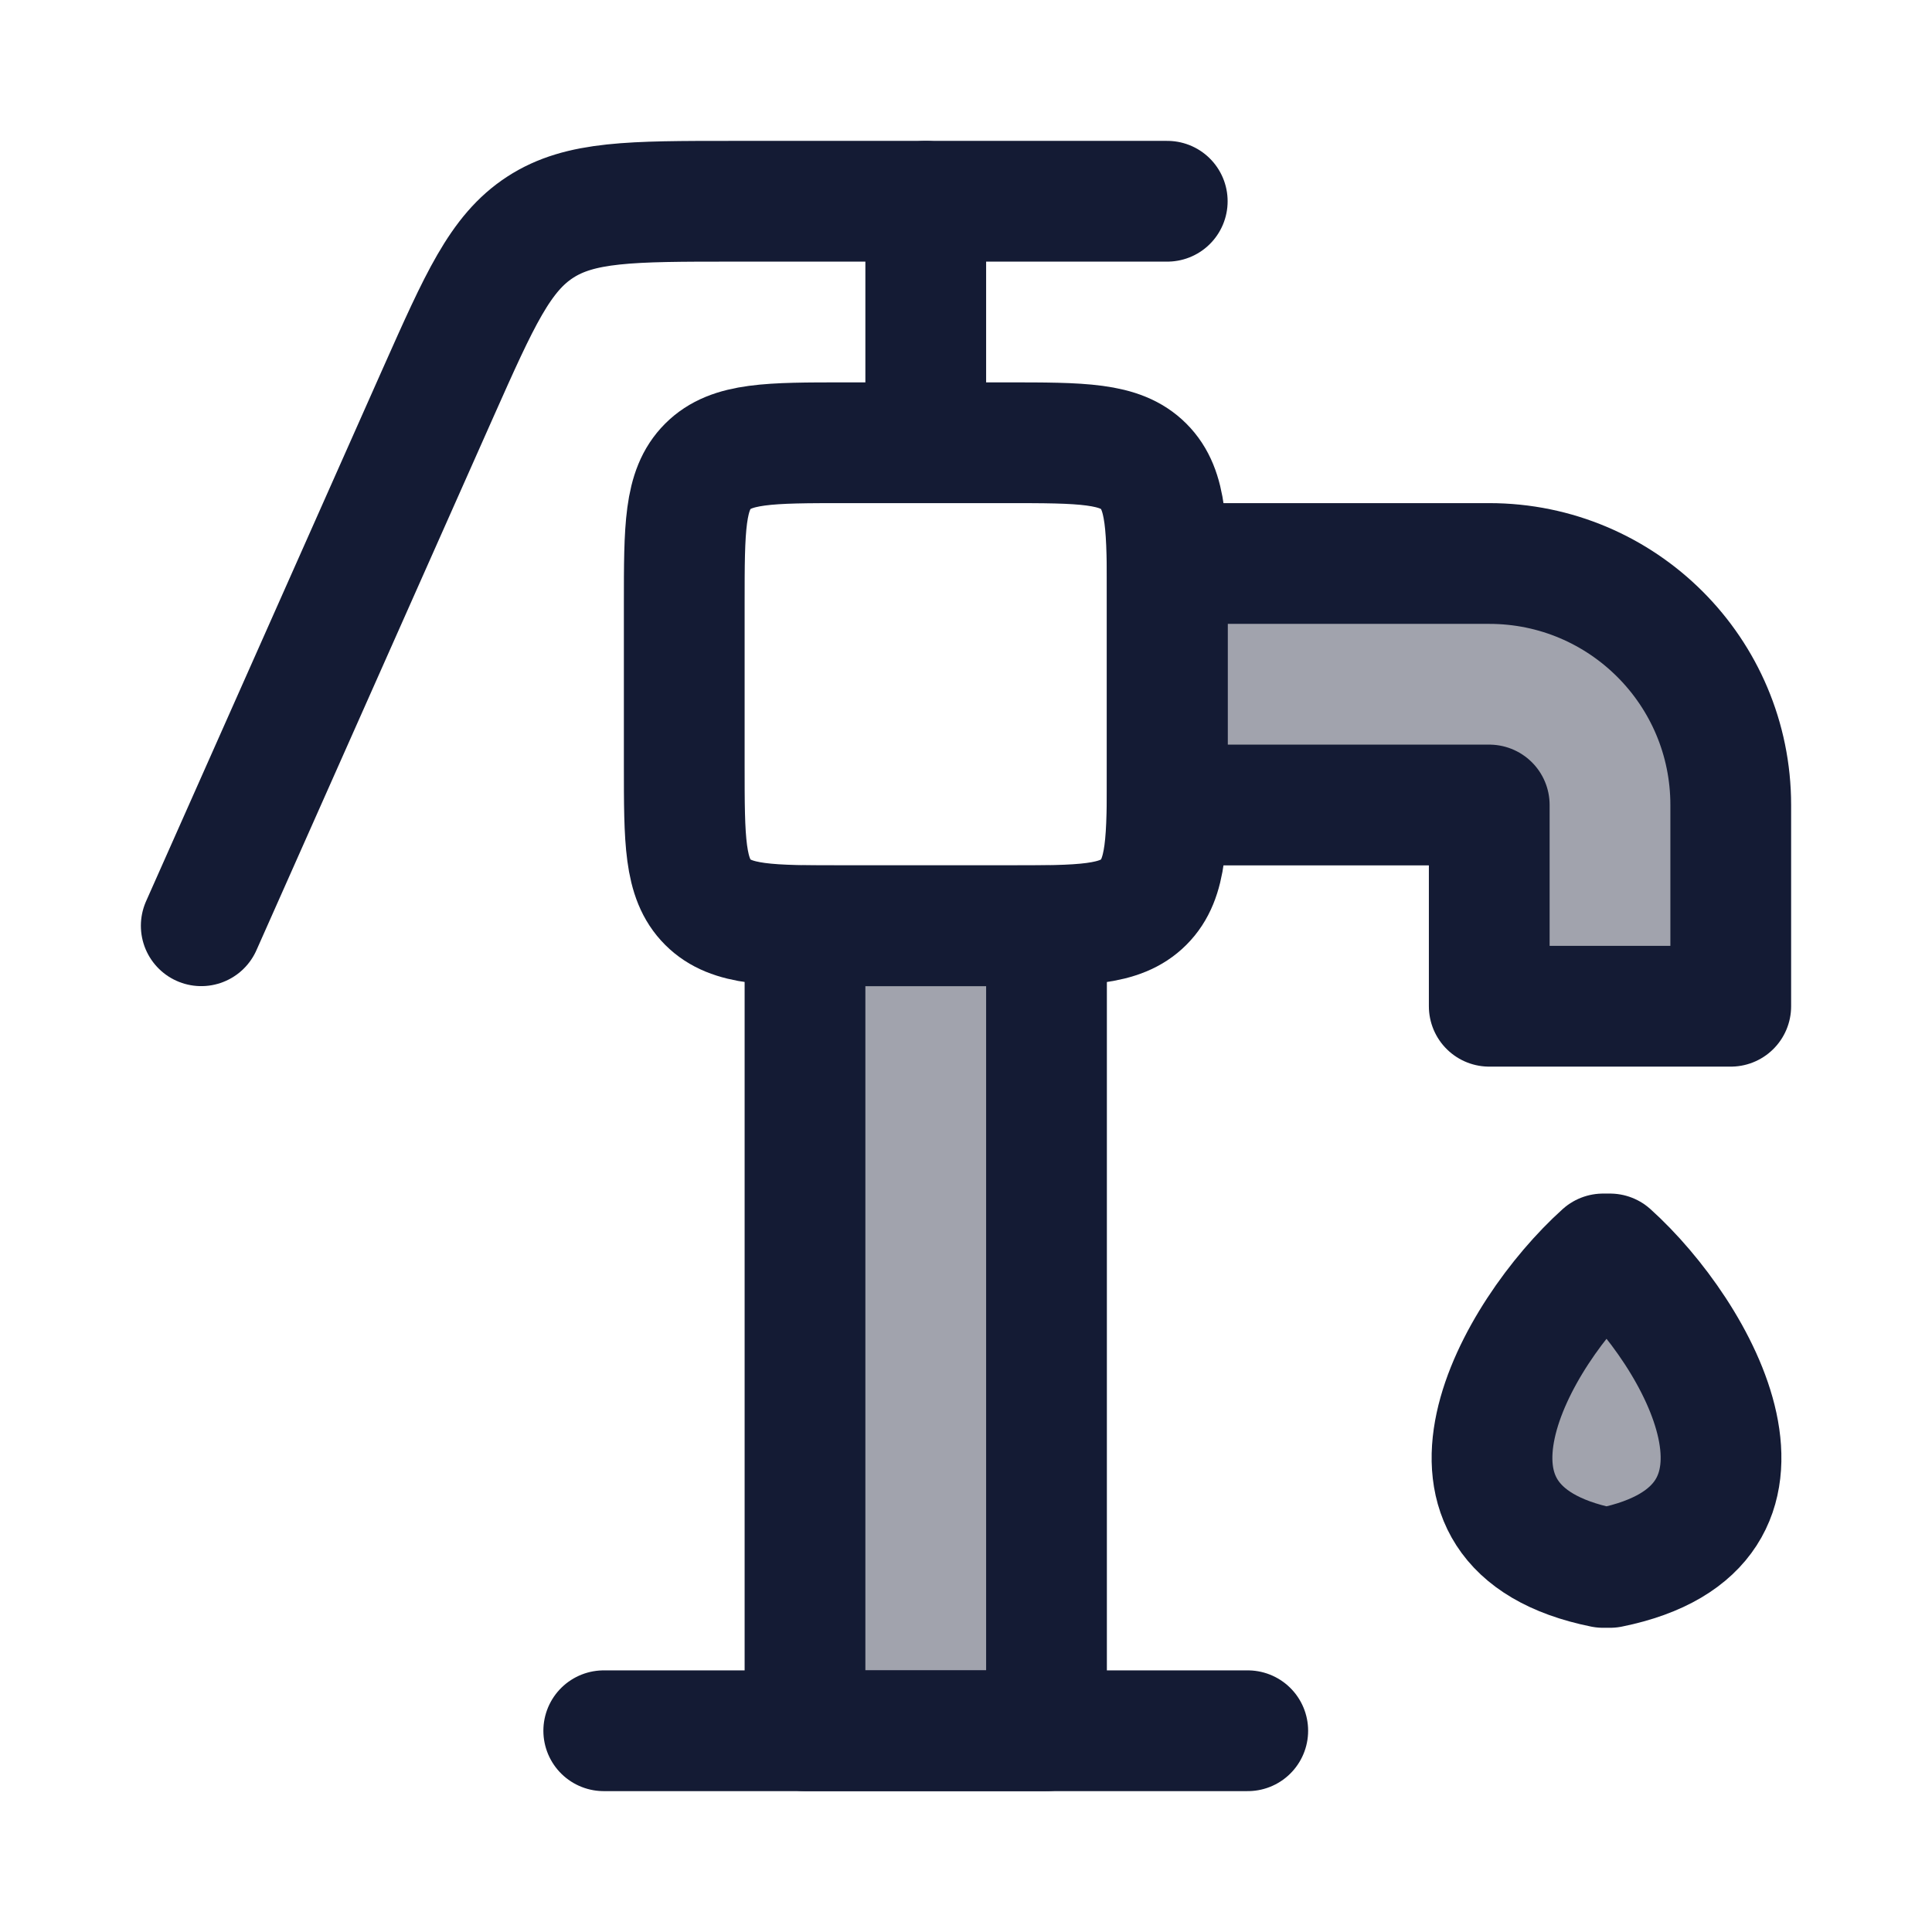 <svg width="24" height="24" viewBox="0 0 24 24" fill="none" xmlns="http://www.w3.org/2000/svg">
<path opacity="0.4" d="M20 19.5C20.828 19.5 21.5 18.828 21.5 18C21.5 17.172 20 15.5 20 15.5C20 15.5 18.5 17.172 18.5 18C18.5 18.828 19.172 19.5 20 19.5Z" fill="#141B34"/>
<path opacity="0.4" d="M13 11.5H10V21.5H13V11.5Z" fill="#141B34"/>
<path opacity="0.4" d="M14.5 7H18.5C20.157 7 21.5 8.343 21.5 10V12.5H18.5V10H14.5V7Z" fill="#141B34"/>
<path d="M12.5 5.5H10.5C9.557 5.5 9.086 5.5 8.793 5.793C8.5 6.086 8.5 6.557 8.5 7.5V9.5C8.5 10.443 8.5 10.914 8.793 11.207C9.086 11.5 9.557 11.5 10.5 11.5H12.5C13.443 11.5 13.914 11.5 14.207 11.207C14.5 10.914 14.5 10.443 14.5 9.5V7.5C14.5 6.557 14.5 6.086 14.207 5.793C13.914 5.5 13.443 5.5 12.5 5.5Z" stroke="#141B34" stroke-width="1.5" stroke-linejoin="round"/>
<path d="M13 11.5H10V21.5H13V11.5Z" stroke="#141B34" stroke-width="1.5" stroke-linecap="round" stroke-linejoin="round"/>
<path d="M7.5 21.5H15.5" stroke="#141B34" stroke-width="1.5" stroke-linecap="round" stroke-linejoin="round"/>
<path d="M14.5 7H18.5C20.157 7 21.5 8.343 21.5 10V12.5H18.5V10H14.5V7Z" stroke="#141B34" stroke-width="1.5" stroke-linejoin="round"/>
<path d="M14.5 2.5H9.099C7.838 2.5 7.207 2.5 6.71 2.823C6.213 3.146 5.957 3.723 5.444 4.875L2.5 11.5" stroke="#141B34" stroke-width="1.5" stroke-linecap="round" stroke-linejoin="round"/>
<path d="M11.5 2.5V5.5" stroke="#141B34" stroke-width="1.5" stroke-linecap="round" stroke-linejoin="round"/>
<path d="M19.914 19.471C17.456 18.973 18.814 16.567 19.914 15.577H20C21.1 16.567 22.457 18.973 20 19.471H19.914Z" stroke="#141B34" stroke-width="1.5" stroke-linecap="round" stroke-linejoin="round"/>
</svg>
